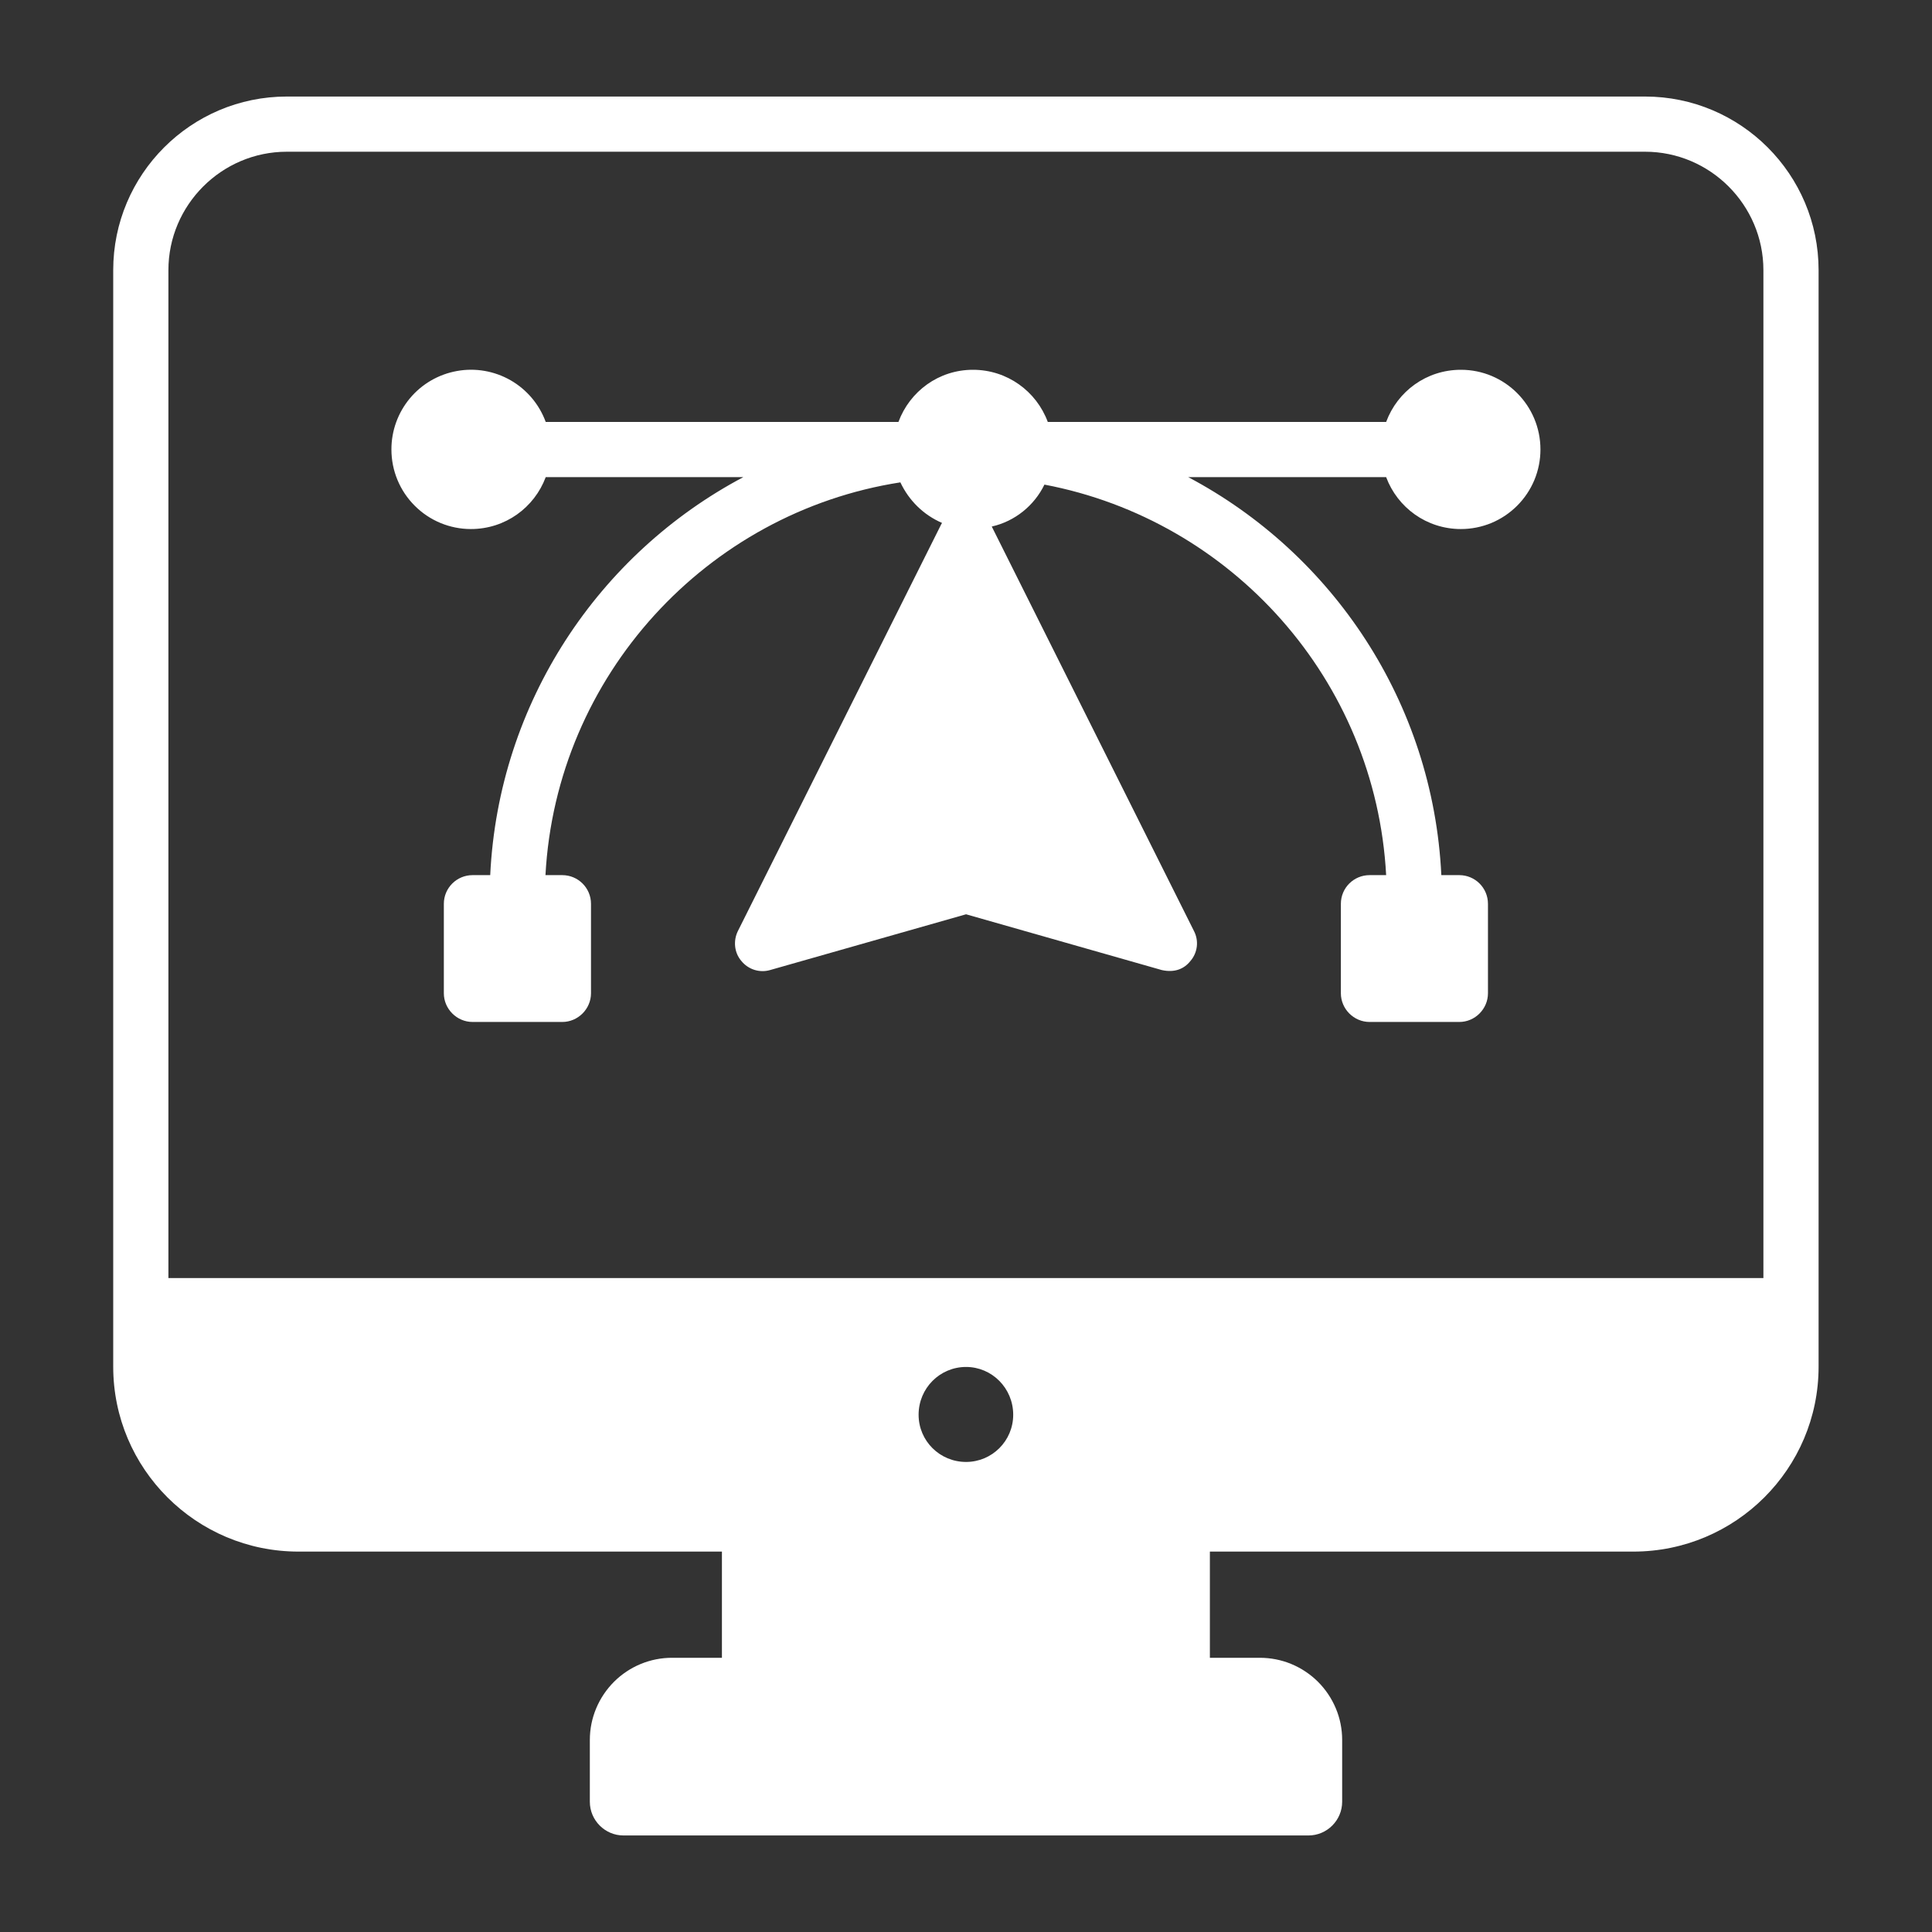 <svg width="30" height="30" viewBox="0 0 30 30" fill="none" xmlns="http://www.w3.org/2000/svg">
<rect x="0" y="0" width="30" height="30" fill="#333333" stroke="none"/>
<path d="M25.363 24.093C26.949 24.093 28.239 22.808 28.239 21.222V4.195C28.239 2.708 27.031 1.499 25.544 1.499H4.454C2.966 1.499 1.758 2.708 1.758 4.195V21.222C1.758 22.808 3.048 24.093 4.634 24.093H11.21V25.742H10.438C10.1 25.741 9.775 25.875 9.535 26.114C9.295 26.354 9.159 26.678 9.159 27.017V27.978C9.159 28.265 9.394 28.501 9.681 28.501H20.318C20.606 28.501 20.841 28.265 20.841 27.978V27.017C20.841 26.849 20.808 26.683 20.743 26.528C20.678 26.373 20.584 26.233 20.465 26.114C20.346 25.996 20.205 25.902 20.05 25.838C19.895 25.774 19.729 25.742 19.561 25.742H18.787V24.093H25.363ZM15.001 22.701C14.594 22.701 14.264 22.375 14.264 21.968C14.264 21.556 14.594 21.226 15.001 21.226C15.403 21.226 15.733 21.556 15.733 21.968C15.733 22.375 15.403 22.701 15.001 22.701ZM2.615 19.846V4.195C2.615 3.183 3.442 2.356 4.454 2.356H25.544C26.555 2.356 27.382 3.183 27.382 4.195V19.846H2.615Z" fill="white"/>
<path d="M22.685 5.742C22.15 5.742 21.7 6.076 21.524 6.552H16.27C16.094 6.076 15.64 5.742 15.108 5.742C14.577 5.742 14.127 6.076 13.951 6.552H8.474C8.374 6.279 8.181 6.05 7.929 5.905C7.677 5.761 7.382 5.709 7.096 5.761C6.81 5.812 6.551 5.962 6.365 6.185C6.179 6.408 6.077 6.69 6.078 6.98C6.078 7.308 6.208 7.622 6.44 7.853C6.671 8.085 6.985 8.215 7.312 8.215C7.848 8.215 8.298 7.88 8.474 7.409H11.542C9.301 8.596 7.741 10.906 7.612 13.589H7.338C7.094 13.589 6.892 13.786 6.892 14.035V15.423C6.892 15.667 7.094 15.869 7.338 15.869H8.731C8.975 15.869 9.177 15.667 9.177 15.423V14.035C9.177 13.786 8.975 13.589 8.731 13.589H8.47C8.637 10.49 10.977 7.957 13.981 7.49C14.114 7.773 14.341 7.996 14.628 8.12C14.624 8.129 14.62 8.133 14.615 8.142L11.457 14.459C11.384 14.609 11.401 14.793 11.512 14.922C11.62 15.055 11.795 15.11 11.958 15.063L15.001 14.197L18.04 15.063C18.241 15.108 18.389 15.044 18.485 14.922C18.597 14.793 18.618 14.609 18.541 14.459L15.4 8.176C15.76 8.095 16.06 7.85 16.218 7.525C19.128 8.077 21.361 10.559 21.524 13.589H21.267C21.022 13.589 20.821 13.786 20.821 14.035V15.423C20.821 15.667 21.022 15.869 21.267 15.869H22.66C22.904 15.869 23.105 15.667 23.105 15.423V14.035C23.105 13.786 22.904 13.589 22.66 13.589H22.381C22.252 10.906 20.692 8.596 18.451 7.409H21.524C21.7 7.88 22.15 8.215 22.685 8.215C22.847 8.215 23.008 8.183 23.158 8.121C23.307 8.059 23.443 7.968 23.558 7.853C23.673 7.738 23.764 7.602 23.826 7.453C23.888 7.303 23.92 7.142 23.92 6.98C23.92 6.295 23.367 5.742 22.685 5.742Z" fill="white"/>
</svg>
